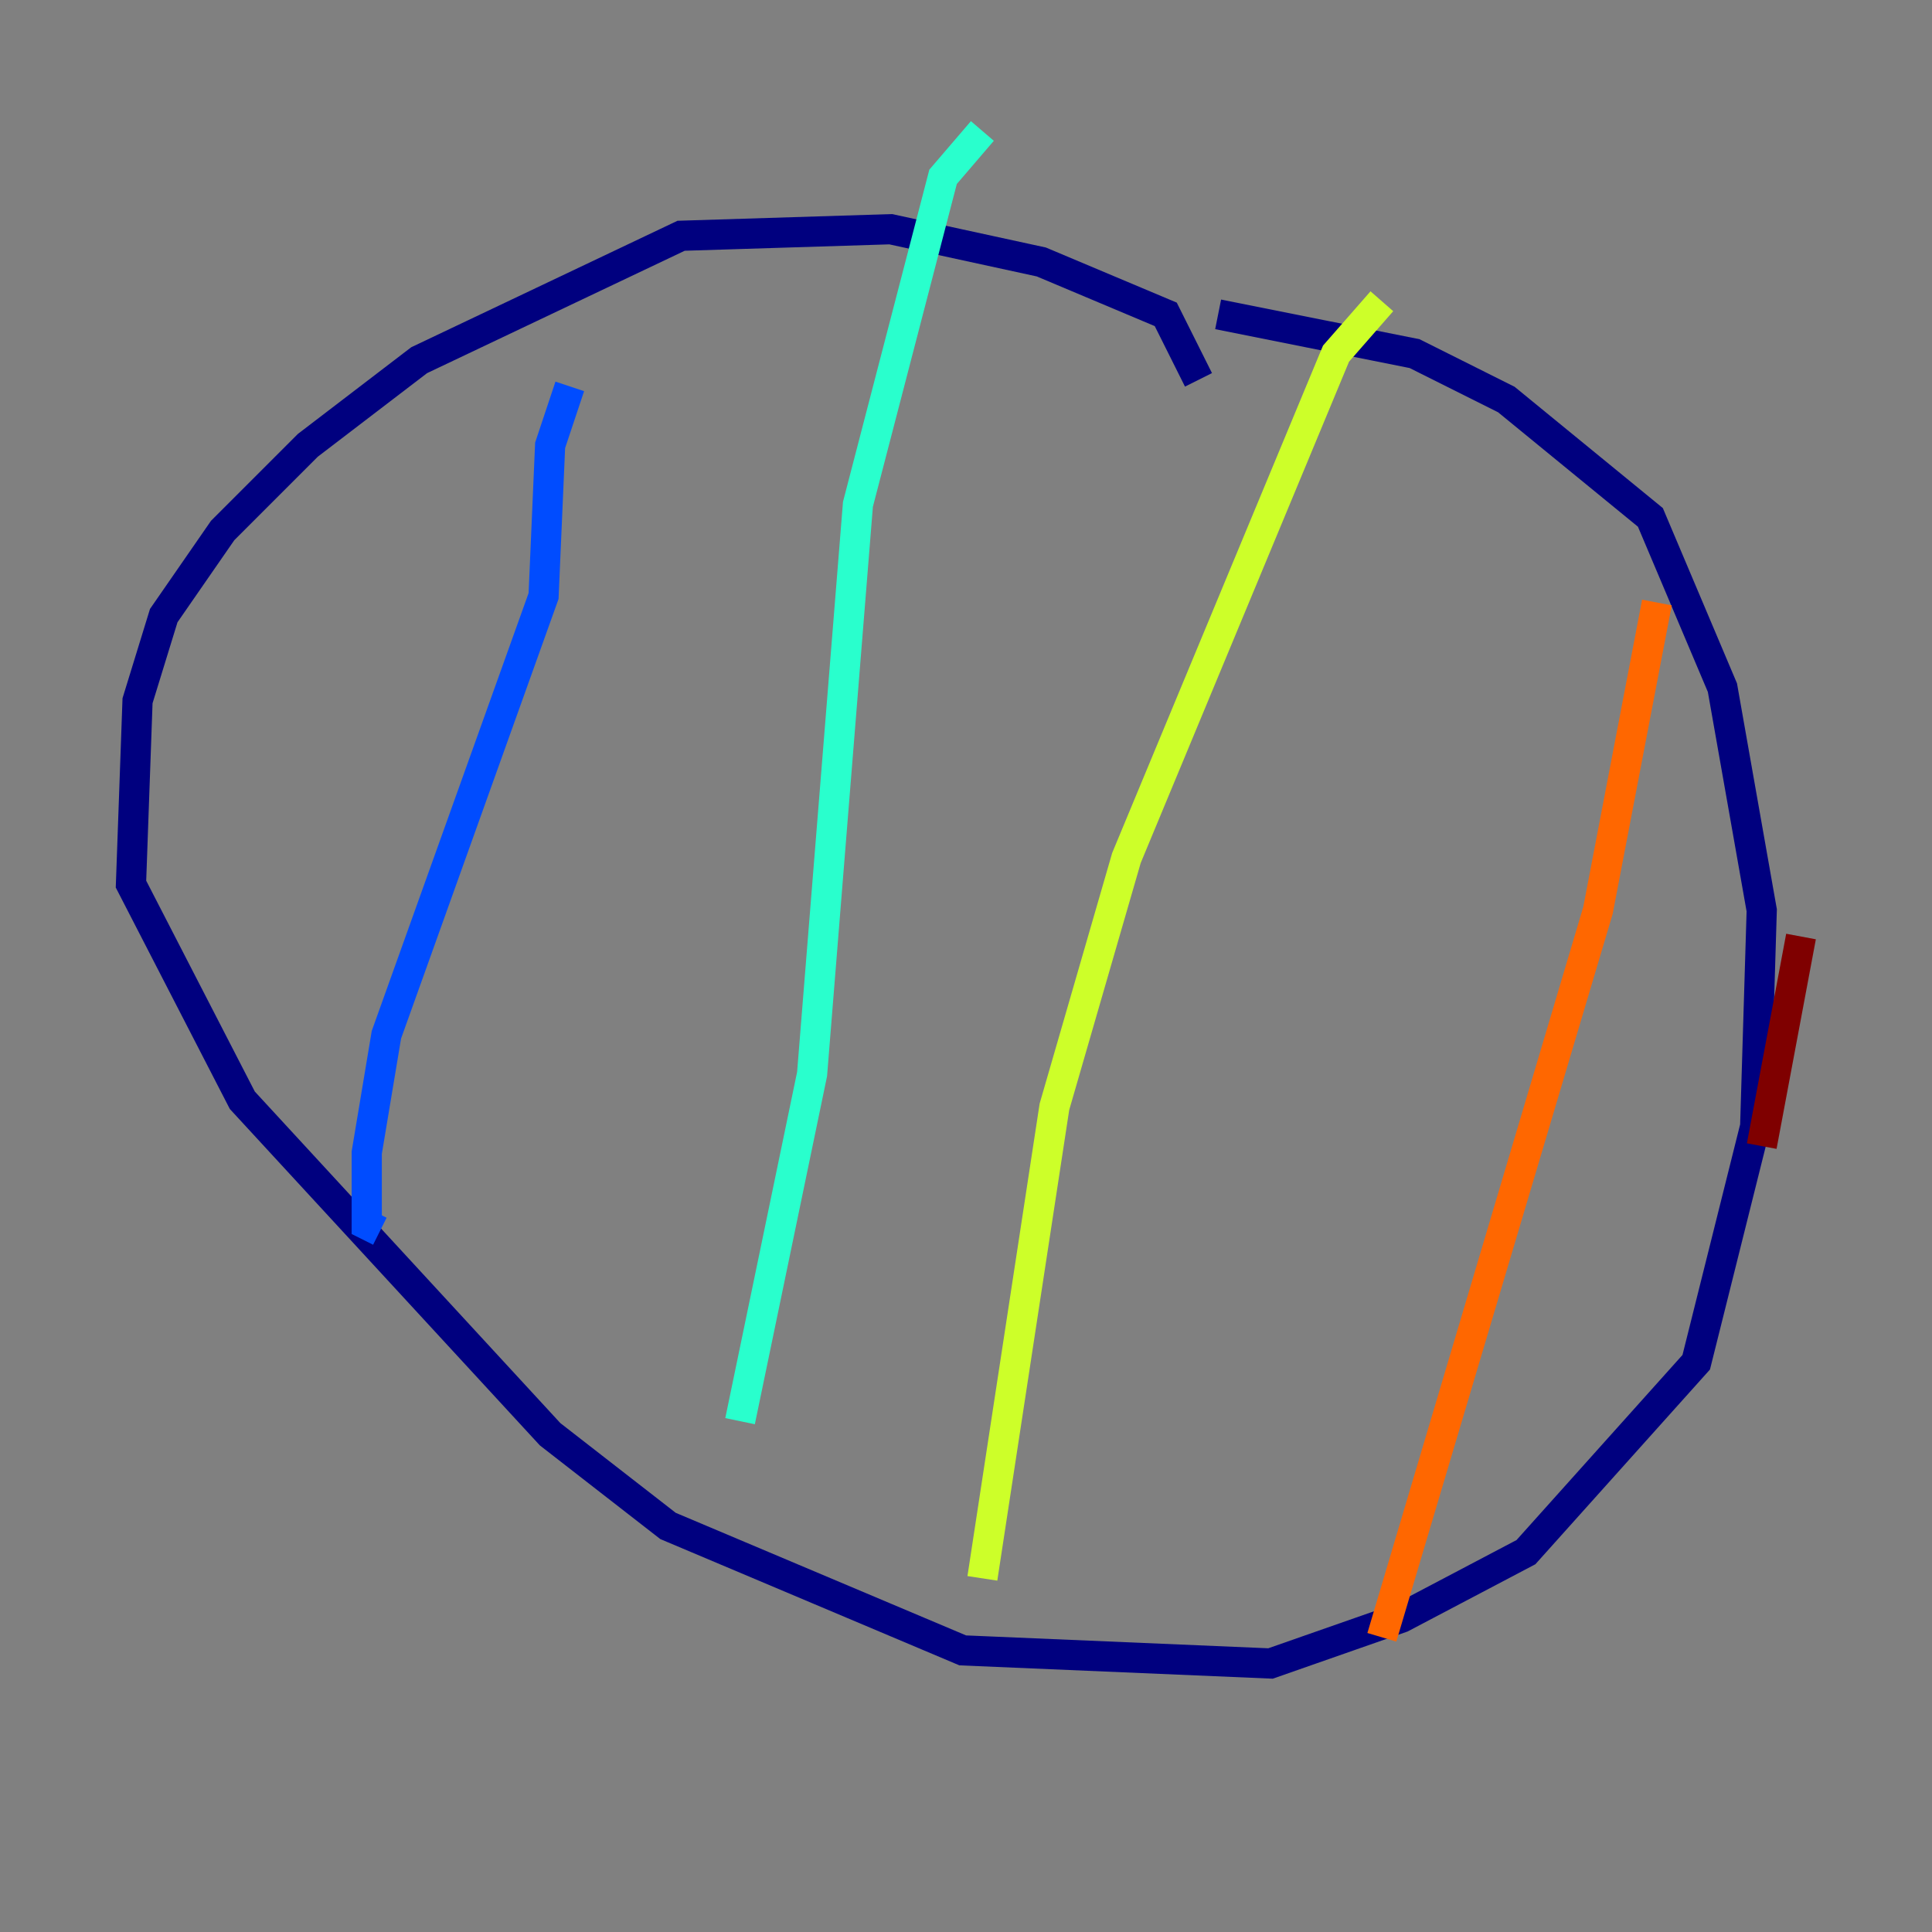 <?xml version="1.0" encoding="utf-8" ?>
<svg baseProfile="tiny" height="128" version="1.2" viewBox="0,0,128,128" width="128" xmlns="http://www.w3.org/2000/svg" xmlns:ev="http://www.w3.org/2001/xml-events" xmlns:xlink="http://www.w3.org/1999/xlink"><rect x="0" y="0" width="128" height="128" fill="#808080" stroke="none"/><defs /><polyline fill="none" points="79.403,25.166 77.234,20.827 68.99,17.356 59.01,15.186 45.125,15.62 27.77,23.864 20.393,29.505 14.752,35.146 10.848,40.786 9.112,46.427 8.678,58.576 16.054,72.895 36.447,95.024 44.258,101.098 63.783,109.342 84.176,110.21 92.854,107.173 101.098,102.834 112.38,90.251 116.285,74.63 116.719,60.312 114.115,45.559 109.342,34.278 99.797,26.468 93.722,23.43 80.705,20.827" stroke="#00007f" stroke-width="2" /><polyline fill="none" points="37.749,25.6 36.447,29.505 36.014,39.485 25.6,68.556 24.298,76.366 24.298,81.139 25.166,81.573" stroke="#004cff" stroke-width="2" /><polyline fill="none" points="65.085,8.678 62.481,11.715 56.841,33.41 53.803,71.159 49.031,94.156" stroke="#29ffcd" stroke-width="2" /><polyline fill="none" points="91.552,19.959 88.515,23.43 74.63,56.841 69.858,73.329 65.085,104.57" stroke="#cdff29" stroke-width="2" /><polyline fill="none" points="109.776,39.919 105.871,60.312 91.552,108.475" stroke="#ff6700" stroke-width="2" /><polyline fill="none" points="119.322,62.047 116.719,75.932" stroke="#7f0000" stroke-width="2" /></svg>
